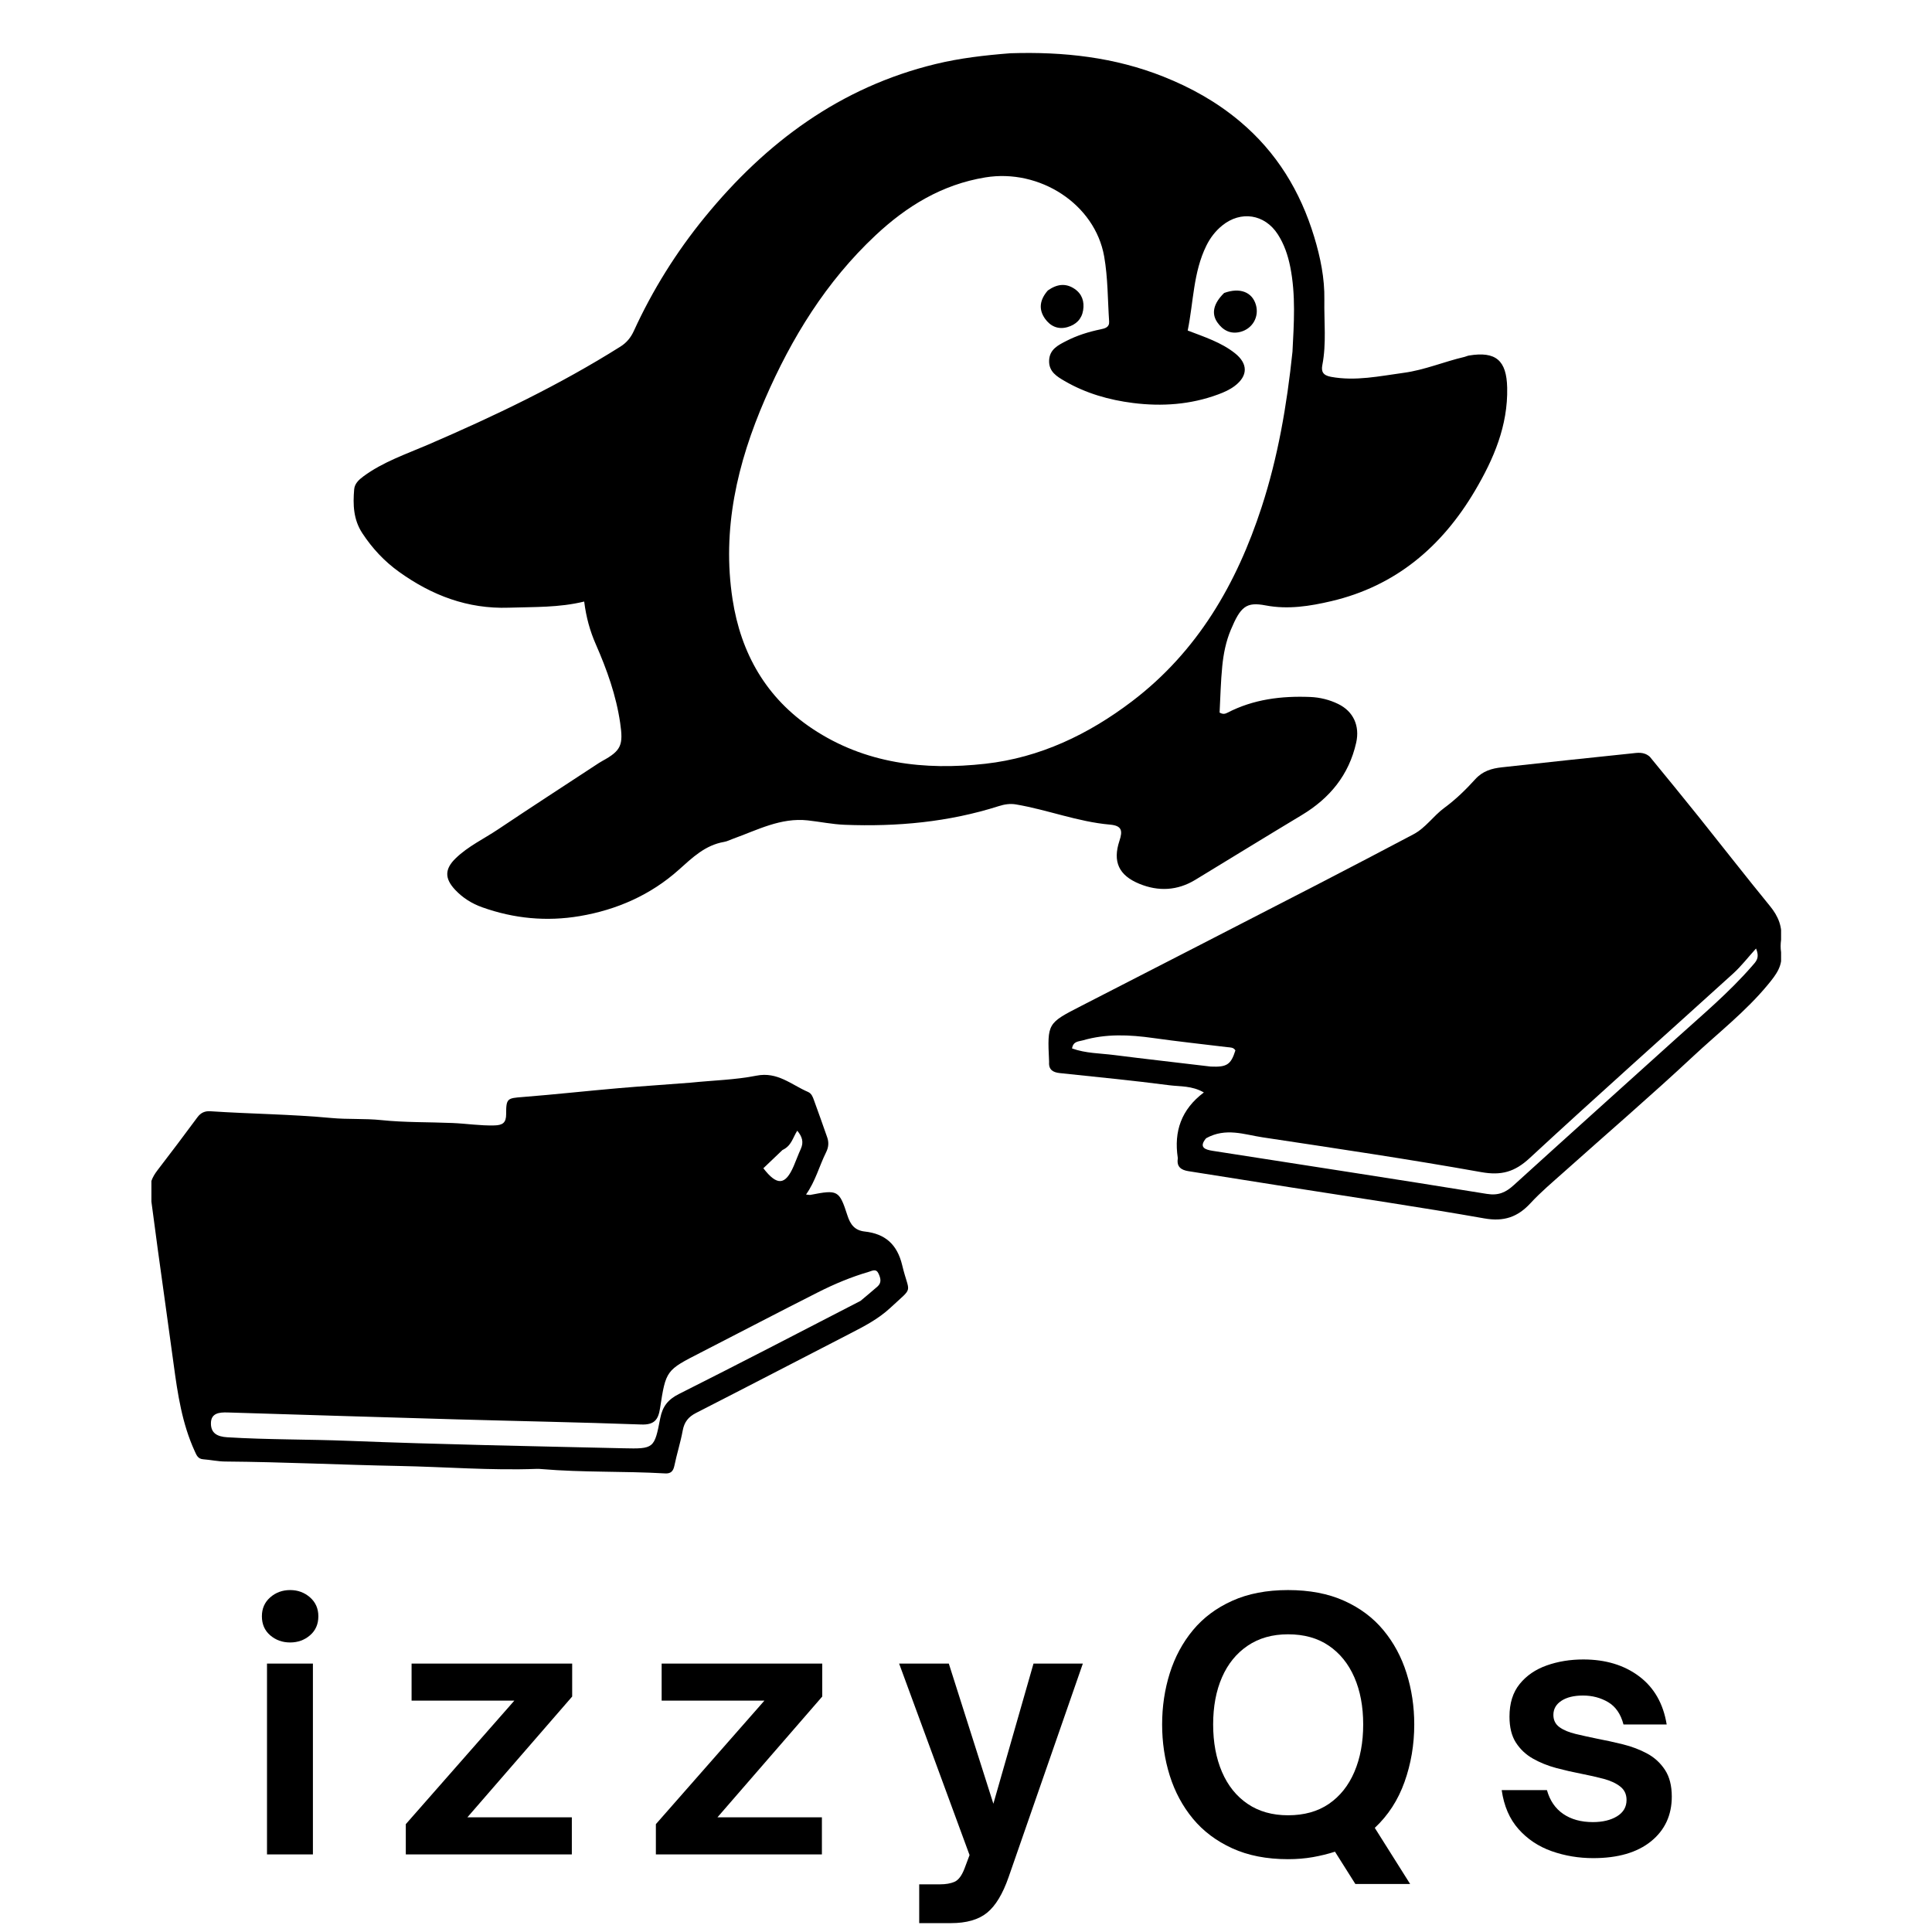 <svg xmlns="http://www.w3.org/2000/svg" xmlns:xlink="http://www.w3.org/1999/xlink" width="1080" zoomAndPan="magnify" viewBox="0 0 810 810" height="1080" preserveAspectRatio="xMidYMid meet" version="1.0"><defs><g/><clipPath id="44117154b3"><path d="M 63.477 450 L 381 450 L 381 618 L 63.477 618 Z M 63.477 450 " clip-rule="nonzero"/></clipPath><clipPath id="d6e517c3d2"><path d="M 439 315 L 746.727 315 L 746.727 512 L 439 512 Z M 439 315 " clip-rule="nonzero"/></clipPath></defs><path fill="currentColor" d="M 423.598 22.328 C 445.926 21.602 467.34 23.992 487.785 32.137 C 499.324 36.73 510.059 42.703 519.723 50.801 C 535.254 63.809 545.184 80.203 550.98 99.289 C 553.578 107.848 555.398 116.66 555.242 125.672 C 555.086 134.793 556.156 143.949 554.398 153.035 C 553.871 155.746 554.625 157.363 558.016 157.988 C 568.379 159.895 578.422 157.668 588.523 156.305 C 597.262 155.129 605.441 151.625 613.992 149.633 C 614.625 149.484 615.223 149.16 615.859 149.059 C 627.164 147.188 631.641 151.117 631.891 162.539 C 632.242 178.5 626.234 192.438 618.383 205.742 C 604.531 229.211 585.098 245.723 558.145 252.039 C 549.184 254.141 540.012 255.613 530.613 253.82 C 522.5 252.273 520.125 254.273 516.02 264.07 C 513.98 268.938 512.961 274.055 512.445 279.219 C 511.785 285.789 511.66 292.414 511.32 298.754 C 512.797 299.605 513.77 299.242 514.613 298.809 C 525.512 293.164 537.199 291.73 549.262 292.207 C 553.391 292.371 557.352 293.359 561.02 295.137 C 567.469 298.258 570.164 304.387 568.582 311.395 C 565.531 324.93 557.512 334.66 545.793 341.711 C 530.863 350.691 516.023 359.816 501.137 368.871 C 493.617 373.441 485.668 373.816 477.699 370.547 C 469.062 367.008 466.426 361.285 469.336 352.508 C 470.754 348.238 470.336 346.156 465.324 345.719 C 451.863 344.543 439.195 339.5 425.941 337.258 C 423.488 336.84 421.137 337.203 418.73 337.973 C 397.703 344.676 376.07 346.652 354.141 345.797 C 348.969 345.598 343.836 344.52 338.672 343.953 C 327.285 342.703 317.492 348.016 307.301 351.668 C 306.078 352.105 304.891 352.746 303.629 352.961 C 295.656 354.324 290.359 359.496 284.539 364.699 C 272.805 375.191 258.605 381.457 243.023 384.086 C 229.129 386.43 215.469 385.133 202.156 380.379 C 197.762 378.809 193.949 376.402 190.777 373.008 C 186.352 368.273 186.426 364.324 191.035 359.852 C 196.246 354.793 202.832 351.719 208.785 347.734 C 222.336 338.652 236.027 329.777 249.668 320.824 C 250.621 320.195 251.574 319.559 252.574 319.012 C 260.555 314.664 261.34 312.246 260.012 303.121 C 258.328 291.547 254.449 280.746 249.805 270.148 C 247.375 264.609 245.754 258.863 244.926 252.199 C 234.367 254.793 223.824 254.422 213.301 254.777 C 196.031 255.355 181.086 249.625 167.32 239.762 C 161.121 235.316 156.09 229.91 151.906 223.547 C 148.141 217.82 147.941 211.559 148.488 205.156 C 148.688 202.816 150.359 201.203 152.316 199.75 C 160.582 193.637 170.246 190.402 179.512 186.41 C 207.273 174.449 234.488 161.449 260.117 145.312 C 262.738 143.664 264.48 141.496 265.738 138.754 C 273.594 121.586 283.539 105.676 295.457 91.082 C 321.078 59.703 352.262 36.539 392.293 26.832 C 402.418 24.379 412.75 23.176 423.598 22.328 M 541.875 147.477 C 542.488 135.582 543.301 123.695 540.938 111.867 C 539.965 107.004 538.402 102.387 535.715 98.227 C 530.234 89.75 520.223 88.203 512.395 94.57 C 509.566 96.871 507.387 99.723 505.773 102.992 C 500.242 114.223 500.402 126.625 497.949 138.574 C 505.098 141.316 511.98 143.531 517.719 148.062 C 523.281 152.453 523.266 157.559 517.684 161.797 C 515.582 163.395 513.195 164.445 510.73 165.359 C 499.148 169.652 487.16 170.48 475.066 168.961 C 464.984 167.691 455.215 164.91 446.344 159.738 C 443.137 157.871 439.742 155.867 439.844 151.285 C 439.949 146.465 443.656 144.691 447.117 142.918 C 451.633 140.602 456.477 139.098 461.461 138.07 C 463.242 137.703 465.168 137.238 465.008 134.809 C 464.398 125.695 464.504 116.449 462.926 107.504 C 459.035 85.492 435.836 70.652 413.109 74.375 C 394.922 77.359 380.141 86.41 367.031 98.699 C 346.398 118.043 331.895 141.59 320.73 167.332 C 309.102 194.148 302.609 221.926 307.129 251.281 C 310.613 273.926 321.238 292.629 340.617 305.527 C 362.703 320.223 387.574 323.059 413.078 320.211 C 435.965 317.656 456.309 307.93 474.598 294.031 C 502.082 273.137 518.477 244.773 528.969 212.539 C 535.762 191.672 539.496 170.164 541.875 147.477 Z M 541.875 147.477 " fill-opacity="1" fill-rule="nonzero"/><g clip-path="url(#44117154b3)"><path fill="currentColor" d="M 289.57 453.91 C 299.066 452.934 308.254 452.746 317.129 450.98 C 325.988 449.215 331.793 454.793 338.742 457.789 C 340.258 458.441 340.754 459.875 341.25 461.238 C 343.145 466.438 345.004 471.652 346.824 476.879 C 347.555 478.973 347.379 481.027 346.371 483.043 C 343.48 488.832 341.906 495.211 337.934 500.805 C 338.887 500.887 339.375 501.039 339.816 500.953 C 351.25 498.73 351.852 498.953 355.297 509.613 C 356.523 513.41 358.355 515.859 362.559 516.324 C 371.109 517.27 376.156 521.699 378.25 530.449 C 381.25 542.969 383.332 538.941 373.391 548.215 C 368.195 553.062 362.285 556.066 356.227 559.191 C 334.754 570.262 313.32 581.406 291.805 592.395 C 288.598 594.035 286.875 596.199 286.227 599.77 C 285.324 604.715 283.762 609.539 282.746 614.469 C 282.262 616.82 281.25 617.871 278.84 617.734 C 261.586 616.738 244.273 617.391 227.035 615.914 C 226.383 615.859 225.727 615.805 225.078 615.832 C 205.793 616.555 186.555 614.98 167.293 614.613 C 143 614.148 118.715 612.938 94.402 612.75 C 91.332 612.727 88.273 612.039 85.195 611.812 C 82.949 611.645 82.391 610.07 81.617 608.375 C 76.336 596.824 74.488 584.461 72.809 572.035 C 70.633 555.945 68.352 539.871 66.145 523.785 C 65.062 515.902 64.078 508.008 62.988 500.125 C 62.48 496.449 63.836 493.484 66.012 490.648 C 71.66 483.293 77.258 475.895 82.762 468.43 C 84.199 466.484 85.926 465.746 88.215 465.898 C 105.098 467.02 122.035 467.141 138.895 468.723 C 145.863 469.375 152.871 468.879 159.898 469.613 C 169.766 470.641 179.758 470.406 189.695 470.824 C 195.547 471.07 201.348 471.996 207.246 471.84 C 210.746 471.746 212.219 470.754 212.207 467.039 C 212.184 460.457 212.738 460.43 219.168 459.926 C 232.605 458.871 246.008 457.379 259.438 456.215 C 269.324 455.359 279.23 454.734 289.57 453.91 M 360.773 545.402 C 363.148 543.398 365.559 541.438 367.883 539.383 C 369.688 537.789 369.234 535.926 368.355 534.008 C 367.309 531.715 365.723 532.793 364.211 533.23 C 356.855 535.375 349.801 538.336 342.992 541.777 C 326.504 550.102 310.145 558.68 293.703 567.102 C 279.285 574.488 279.172 574.438 276.723 590.453 C 275.992 595.234 274.289 597.422 268.898 597.227 C 242.934 596.285 216.953 595.805 190.98 595.066 C 159.133 594.16 127.289 593.164 95.445 592.184 C 91.938 592.074 88.395 592.414 88.43 596.832 C 88.457 600.828 91.004 602.32 95.266 602.582 C 112.238 603.625 129.238 603.406 146.219 604.082 C 184.586 605.602 222.988 606.312 261.379 607.195 C 274.16 607.492 274.363 607.312 276.809 594.605 C 277.77 589.633 280.078 586.738 284.645 584.441 C 309.918 571.742 335.016 558.699 360.773 545.402 M 328.07 482.133 C 325.375 484.707 322.676 487.277 320.039 489.793 C 325.82 497.289 329.262 496.922 332.738 488.93 C 333.777 486.531 334.652 484.062 335.738 481.688 C 337.027 478.855 336.348 476.555 334.25 474.051 C 332.375 476.98 331.848 480.383 328.07 482.133 Z M 328.07 482.133 " fill-opacity="1" fill-rule="nonzero"/></g><g clip-path="url(#d6e517c3d2)"><path fill="currentColor" d="M 691.711 317.293 C 698.75 325.879 705.551 334.16 712.25 342.527 C 722.203 354.957 731.973 367.531 742.055 379.855 C 745.578 384.156 747.41 388.648 746.707 394.188 C 746.5 395.797 746.465 397.488 746.711 399.086 C 747.602 404.816 744.738 408.527 741.211 412.805 C 731.898 424.094 720.414 433.008 709.848 442.879 C 692.121 459.438 673.707 475.258 655.617 491.43 C 650.879 495.664 645.977 499.766 641.684 504.422 C 636.281 510.285 630.492 512.266 622.336 510.824 C 595.625 506.109 568.777 502.176 541.984 497.941 C 527.387 495.637 512.785 493.344 498.188 491.008 C 495.328 490.551 493.273 489.262 493.785 485.852 C 493.809 485.691 493.805 485.523 493.781 485.363 C 492.129 474.391 495.223 465.137 504.723 458.016 C 499.637 455.105 494.781 455.586 490.297 455 C 475.008 453 459.645 451.535 444.309 449.895 C 441.512 449.594 439.621 448.527 439.832 445.332 C 439.844 445.172 439.832 445.008 439.824 444.844 C 439.09 428.969 439.113 429.02 453.336 421.723 C 486.465 404.734 519.578 387.719 552.668 370.66 C 566.016 363.777 579.309 356.789 592.59 349.785 C 597.719 347.078 600.926 342.082 605.559 338.684 C 610.262 335.234 614.547 331.078 618.465 326.734 C 621.609 323.246 625.426 322.164 629.66 321.699 C 647.742 319.711 665.824 317.746 683.918 315.891 C 686.434 315.637 689.18 315.023 691.711 317.293 M 505.672 477.211 C 502.379 481.117 505.422 482.02 508.379 482.484 C 546.707 488.496 585.066 494.316 623.355 500.543 C 628.258 501.34 631.312 499.918 634.656 496.875 C 657.281 476.324 680.031 455.91 702.719 435.426 C 713.633 425.57 724.926 416.113 734.605 404.961 C 736.094 403.242 737.934 401.711 736.223 397.672 C 732.789 401.461 730.008 405.094 726.676 408.121 C 698.23 433.938 669.504 459.449 641.316 485.543 C 635.047 491.348 629.461 492.93 620.996 491.414 C 590.516 485.969 559.871 481.434 529.254 476.816 C 521.672 475.672 513.934 472.633 505.672 477.211 M 507.609 447.164 C 514.379 447.465 516.066 446.359 517.945 440.387 C 517.148 439.035 515.762 439.168 514.484 439.016 C 504.148 437.758 493.793 436.648 483.484 435.195 C 473.57 433.797 463.75 433.328 454.008 436.172 C 452.25 436.688 449.98 436.453 449.457 439.559 C 455.148 441.633 461.172 441.574 467.016 442.316 C 480.25 444 493.512 445.469 507.609 447.164 Z M 507.609 447.164 " fill-opacity="1" fill-rule="nonzero"/></g><path fill="currentColor" d="M 513.219 122.836 C 519.848 120.398 525.016 122.465 526.551 127.836 C 527.977 132.824 525.137 137.832 520.012 139.148 C 515.855 140.219 512.648 138.438 510.371 135.152 C 507.77 131.402 508.777 127.188 513.219 122.836 Z M 513.219 122.836 " fill-opacity="1" fill-rule="nonzero"/><path fill="currentColor" d="M 439.312 121.781 C 443.152 119.062 446.84 118.625 450.512 121.105 C 453.672 123.242 454.695 126.445 454.109 130.082 C 453.508 133.832 451.102 136.121 447.527 137.148 C 443.578 138.277 440.355 136.742 438.148 133.645 C 435.344 129.711 435.879 125.695 439.312 121.781 Z M 439.312 121.781 " fill-opacity="1" fill-rule="nonzero"/><g fill="currentColor" fill-opacity="1"><g transform="translate(103.237, 777.47)"><g><path d="M 18.406 -88.859 C 15.164 -88.859 12.379 -89.859 10.047 -91.859 C 7.723 -93.859 6.562 -96.52 6.562 -99.844 C 6.562 -103.082 7.723 -105.723 10.047 -107.766 C 12.379 -109.805 15.164 -110.828 18.406 -110.828 C 21.633 -110.828 24.41 -109.805 26.734 -107.766 C 29.066 -105.723 30.234 -103.082 30.234 -99.844 C 30.234 -96.52 29.066 -93.859 26.734 -91.859 C 24.41 -89.859 21.633 -88.859 18.406 -88.859 Z M 27.953 0 L 8.703 0 L 8.703 -80.016 L 27.953 -80.016 Z M 27.953 0 "/></g></g></g><g fill="currentColor" fill-opacity="1"><g transform="translate(165.714, 777.47)"><g><path d="M 74.031 0 L 4.422 0 L 4.422 -12.688 L 49.922 -64.469 L 6.844 -64.469 L 6.844 -80.016 L 74.172 -80.016 L 74.172 -66.188 L 30.234 -15.547 L 74.031 -15.547 Z M 74.031 0 "/></g></g></g><g fill="currentColor" fill-opacity="1"><g transform="translate(270.556, 777.47)"><g><path d="M 74.031 0 L 4.422 0 L 4.422 -12.688 L 49.922 -64.469 L 6.844 -64.469 L 6.844 -80.016 L 74.172 -80.016 L 74.172 -66.188 L 30.234 -15.547 L 74.031 -15.547 Z M 74.031 0 "/></g></g></g><g fill="currentColor" fill-opacity="1"><g transform="translate(375.397, 777.47)"><g><path d="M 23.25 28.812 L 9.984 28.812 L 9.984 12.547 L 18.688 12.547 C 21.156 12.547 23.195 12.188 24.812 11.469 C 26.438 10.758 27.816 8.93 28.953 5.984 L 31.094 0.281 L 1.562 -80.016 L 22.391 -80.016 L 41.078 -21.25 L 57.906 -80.016 L 78.594 -80.016 L 47.5 9.422 C 45.031 16.547 42.008 21.555 38.438 24.453 C 34.875 27.359 29.812 28.812 23.25 28.812 Z M 23.25 28.812 "/></g></g></g><g fill="currentColor" fill-opacity="1"><g transform="translate(481.665, 777.47)"><g><path d="M 111.266 -54.484 C 111.266 -46.023 109.906 -37.988 107.188 -30.375 C 104.477 -22.77 100.32 -16.352 94.719 -11.125 L 109.547 12.406 L 86.578 12.406 L 78.031 -1.141 C 75.082 -0.191 71.988 0.566 68.75 1.141 C 65.52 1.711 62.051 2 58.344 2 C 49.406 2 41.609 0.477 34.953 -2.562 C 28.297 -5.602 22.801 -9.738 18.469 -14.969 C 14.145 -20.207 10.91 -26.223 8.766 -33.016 C 6.629 -39.816 5.562 -46.973 5.562 -54.484 C 5.562 -61.992 6.629 -69.148 8.766 -75.953 C 10.91 -82.754 14.145 -88.77 18.469 -94 C 22.801 -99.227 28.297 -103.336 34.953 -106.328 C 41.609 -109.328 49.406 -110.828 58.344 -110.828 C 67.375 -110.828 75.219 -109.328 81.875 -106.328 C 88.531 -103.336 94.02 -99.227 98.344 -94 C 102.676 -88.77 105.91 -82.754 108.047 -75.953 C 110.191 -69.148 111.266 -61.992 111.266 -54.484 Z M 26.953 -54.484 C 26.953 -46.973 28.188 -40.336 30.656 -34.578 C 33.133 -28.828 36.727 -24.359 41.438 -21.172 C 46.145 -17.992 51.781 -16.406 58.344 -16.406 C 65.094 -16.406 70.797 -17.992 75.453 -21.172 C 80.117 -24.359 83.688 -28.828 86.156 -34.578 C 88.625 -40.336 89.859 -46.973 89.859 -54.484 C 89.859 -61.992 88.625 -68.578 86.156 -74.234 C 83.688 -79.898 80.117 -84.32 75.453 -87.5 C 70.797 -90.688 65.094 -92.281 58.344 -92.281 C 51.781 -92.281 46.145 -90.688 41.438 -87.5 C 36.727 -84.32 33.133 -79.898 30.656 -74.234 C 28.188 -68.578 26.953 -61.992 26.953 -54.484 Z M 26.953 -54.484 "/></g></g></g><g fill="currentColor" fill-opacity="1"><g transform="translate(624.592, 777.47)"><g><path d="M 43.359 1.562 C 37.273 1.562 31.473 0.586 25.953 -1.359 C 20.441 -3.305 15.805 -6.395 12.047 -10.625 C 8.297 -14.852 5.945 -20.297 5 -26.953 L 23.969 -26.953 C 25.195 -22.578 27.473 -19.25 30.797 -16.969 C 34.129 -14.688 38.27 -13.547 43.219 -13.547 C 47.312 -13.547 50.688 -14.352 53.344 -15.969 C 56.008 -17.594 57.344 -19.879 57.344 -22.828 C 57.344 -25.203 56.461 -27.078 54.703 -28.453 C 52.941 -29.836 50.633 -30.91 47.781 -31.672 C 44.926 -32.43 41.789 -33.145 38.375 -33.812 C 34.945 -34.469 31.445 -35.27 27.875 -36.219 C 24.312 -37.176 21.055 -38.488 18.109 -40.156 C 15.16 -41.82 12.781 -44.055 10.969 -46.859 C 9.164 -49.66 8.266 -53.297 8.266 -57.766 C 8.266 -63.379 9.691 -67.941 12.547 -71.453 C 15.398 -74.973 19.18 -77.566 23.891 -79.234 C 28.598 -80.898 33.707 -81.734 39.219 -81.734 C 48.539 -81.734 56.336 -79.379 62.609 -74.672 C 68.891 -69.961 72.742 -63.234 74.172 -54.484 L 56.062 -54.484 C 54.914 -58.859 52.773 -61.973 49.641 -63.828 C 46.504 -65.68 42.984 -66.609 39.078 -66.609 C 35.273 -66.609 32.254 -65.867 30.016 -64.391 C 27.785 -62.922 26.672 -60.953 26.672 -58.484 C 26.672 -56.297 27.523 -54.582 29.234 -53.344 C 30.953 -52.113 33.211 -51.164 36.016 -50.5 C 38.816 -49.832 41.836 -49.164 45.078 -48.5 C 48.598 -47.832 52.188 -47.047 55.844 -46.141 C 59.5 -45.242 62.875 -43.961 65.969 -42.297 C 69.062 -40.629 71.555 -38.344 73.453 -35.438 C 75.359 -32.539 76.312 -28.812 76.312 -24.25 C 76.312 -16.445 73.41 -10.191 67.609 -5.484 C 61.805 -0.785 53.723 1.562 43.359 1.562 Z M 43.359 1.562 "/></g></g></g></svg>